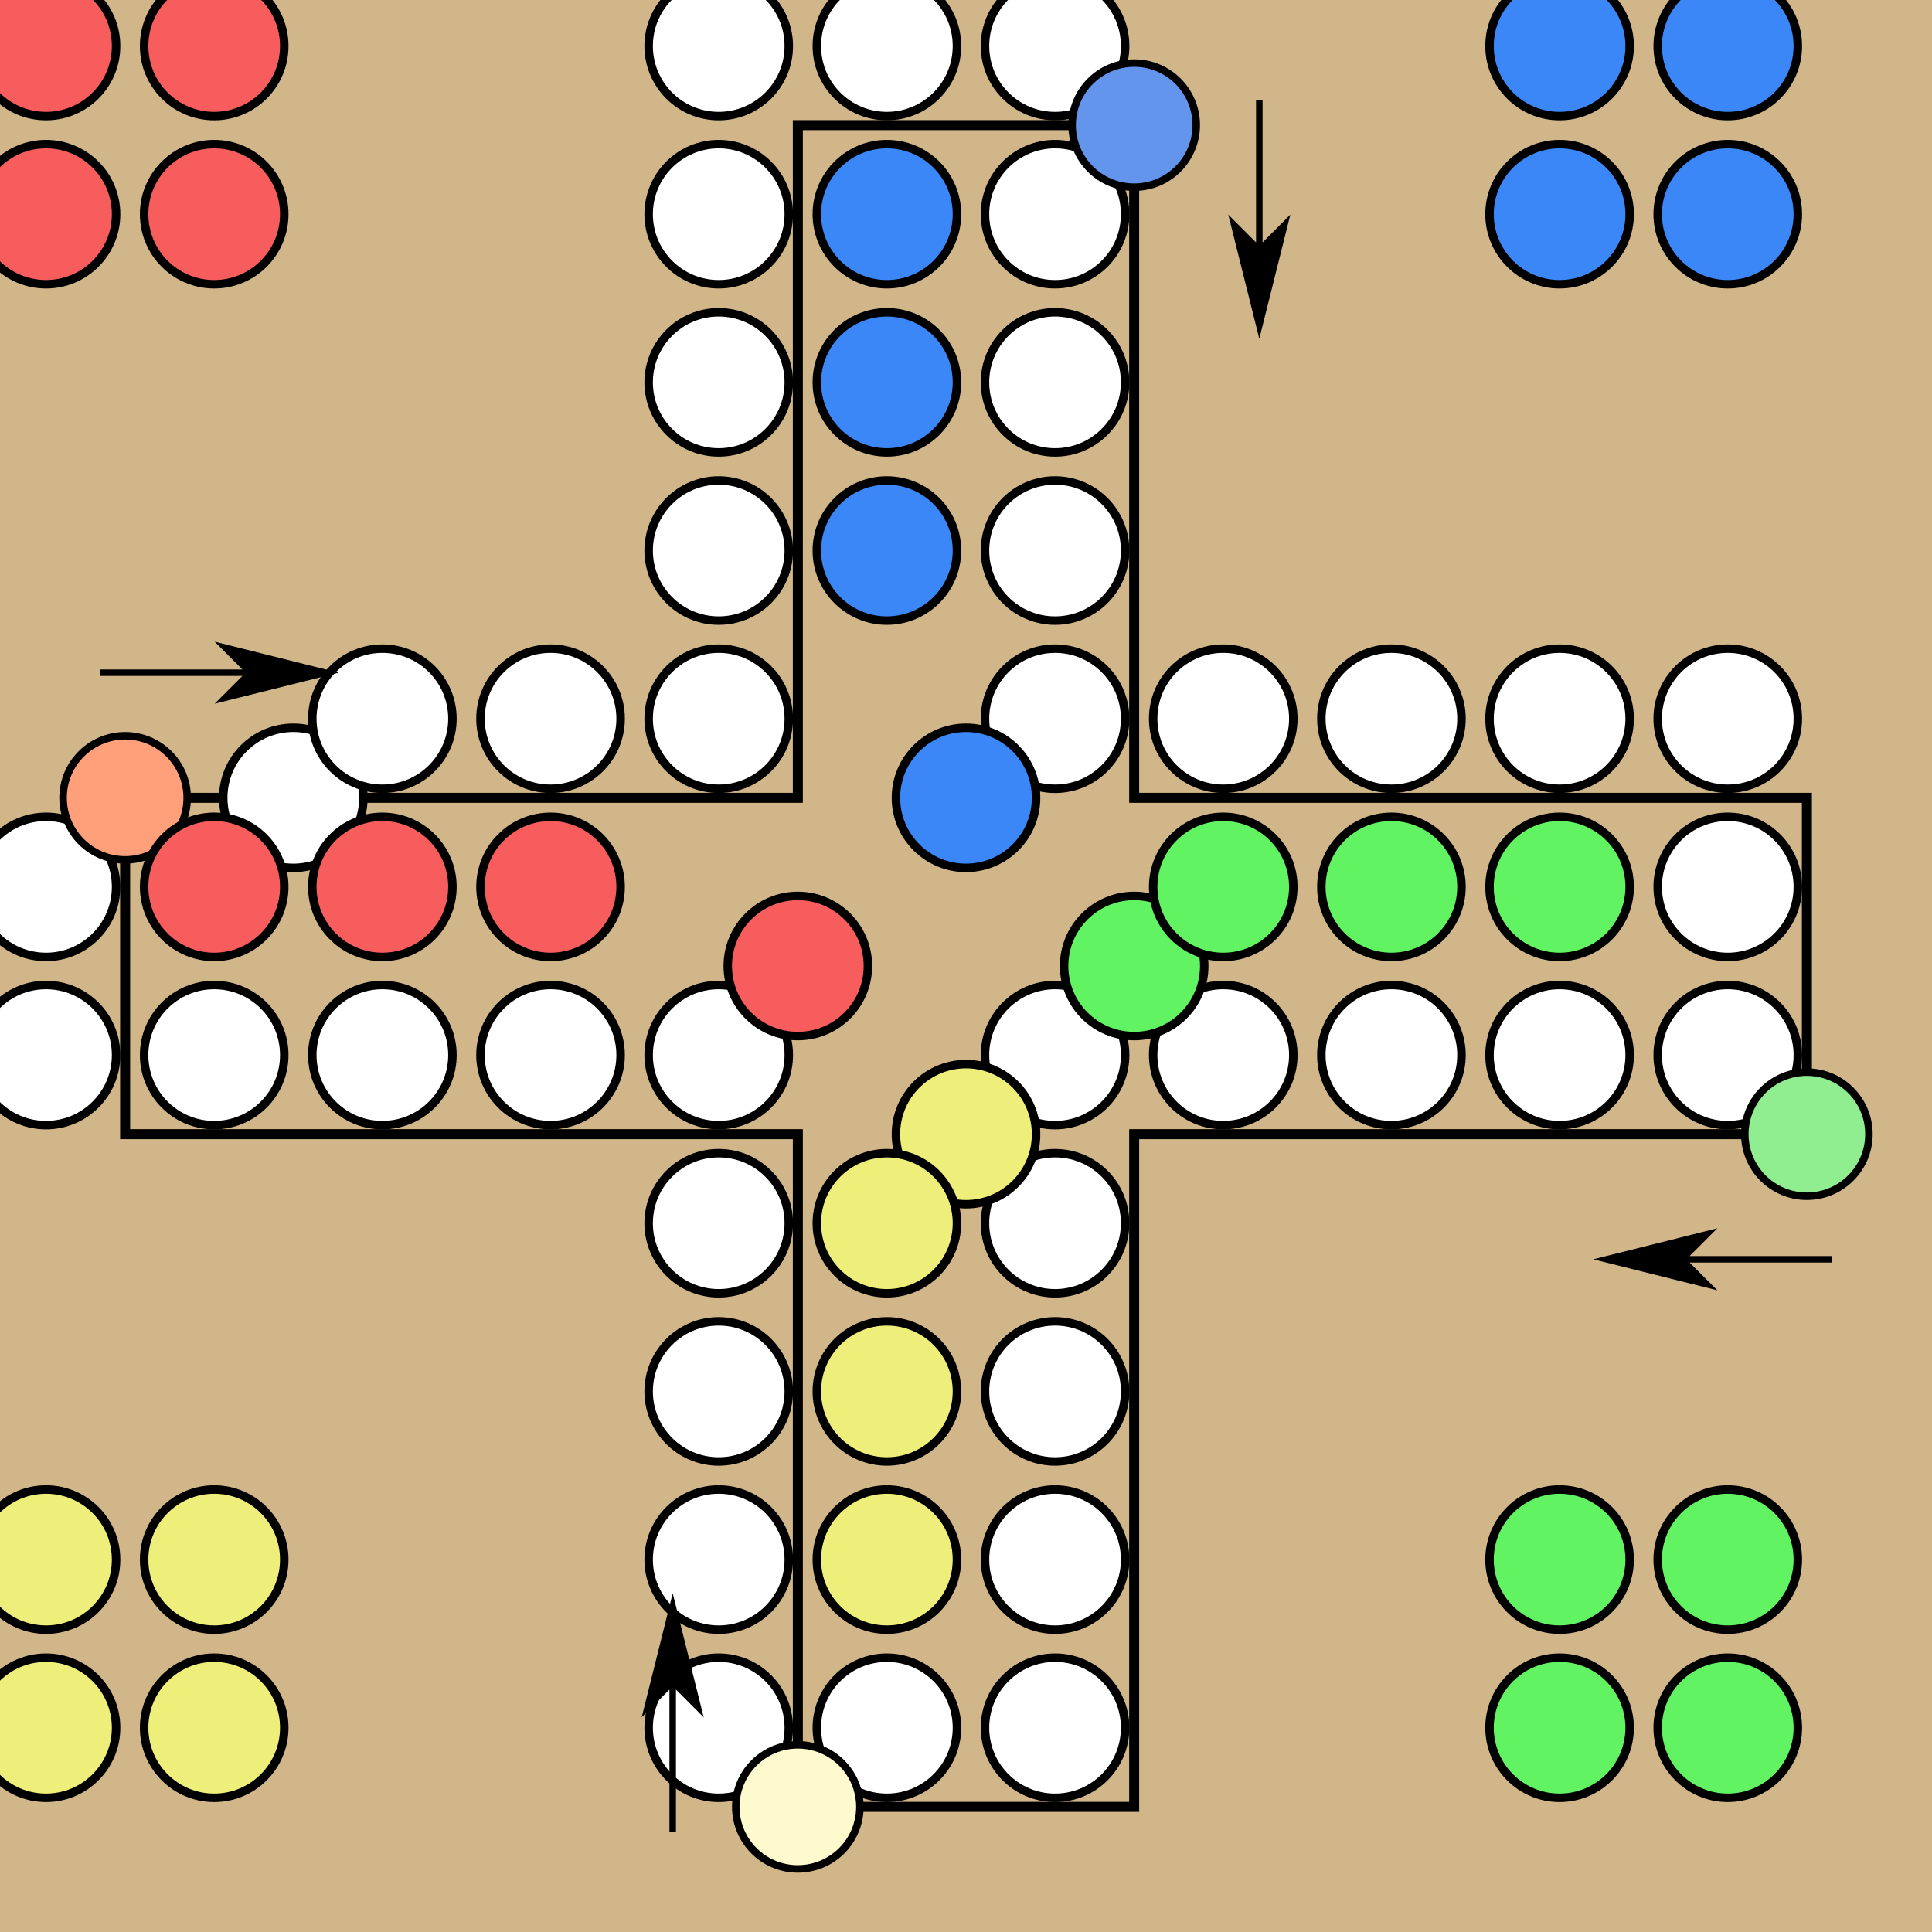<?xml version="1.0" encoding="UTF-8"?>
<svg xmlns="http://www.w3.org/2000/svg" xmlns:xlink="http://www.w3.org/1999/xlink" width="386" height="386">
	<defs>
		<circle r="12.4" stroke="#000" stroke-width="1.5" id="circle"/>

		<marker id="marker-w" refX="14" refY="14" markerWidth="28" markerHeight="28" markerUnits="userSpaceOnUse">
			<use fill="#fff" x="14" y="14" xlink:href="#circle"/>
		</marker>
		<marker id="marker-r" refX="14" refY="14" markerWidth="28" markerHeight="28" markerUnits="userSpaceOnUse">
			<use fill="#f85d5d" x="14" y="14" xlink:href="#circle"/>
		</marker>
		<marker id="marker-g" refX="14" refY="14" markerWidth="28" markerHeight="28" markerUnits="userSpaceOnUse">
			<use fill="#61f361" x="14" y="14" xlink:href="#circle"/>
		</marker>
		<marker id="marker-b" refX="14" refY="14" markerWidth="28" markerHeight="28" markerUnits="userSpaceOnUse">
			<use fill="#3b87f8" x="14" y="14" xlink:href="#circle"/>
		</marker>
		<marker id="marker-y" refX="14" refY="14" markerWidth="28" markerHeight="28" markerUnits="userSpaceOnUse">
			<use fill="#eeee7b" x="14" y="14" xlink:href="#circle"/>
		</marker>

		<path id="arrow" d="M0 0 h30 l-5 -5 l20 5 l-20 5 l5 -5 z" fill="#000" stroke="#000" stroke-width="1.3" stroke-miterlimit="8"/>
	</defs>

	<rect x="0" y="0" width="386" height="386" fill="#d1b689" stroke="#000" stroke-width="0"/>
	<path d="M25 159.4  h 33.6 h 33.6 h 33.6 h 33.6  v-33.6 v-33.6 v-33.6 v-33.6  h 33.6 h 33.6  v 33.6 v 33.6 v 33.6 v 33.6  h 33.6 h 33.6 h 33.6 h 33.6  v 33.6 v 33.6  h-33.6 h-33.6 h-33.6 h-33.6  v 33.6 v 33.6 v 33.6 v 33.6  h-33.6 h-33.6  v-33.6 v-33.6 v-33.6 v-33.6  h-33.6 h-33.6 h-33.6 h-33.6  v-33.6 z" fill="none" stroke="#000" stroke-width="2" marker-mid="url(#marker-w)" marker-end="url(#marker-w)"/>

	<use x="25" y="159.4" fill="#ffa07a" xlink:href="#circle"/>
	<use x="361" y="226.6" fill="#90ee90" xlink:href="#circle"/>
	<use x="226.6" y="25" fill="#6495ed" xlink:href="#circle"/>
	<use x="159.4" y="361" fill="#fffacd" xlink:href="#circle"/>

	<use x="20" y="134.4" xlink:href="#arrow"/>
	<use x="366" y="251.6" xlink:href="#arrow" transform="rotate(180, 366 251.6)"/>
	<use x="251.6" y="20" xlink:href="#arrow" transform="rotate(90, 251.6 20)"/>
	<use x="134.4" y="366" xlink:href="#arrow" transform="rotate(270, 134.4 366)"/>

	<g fill="none" stroke="none">
		<path d="M193 193 h-33.6 h-33.6 h-33.6 h-33.6" marker-mid="url(#marker-r)" marker-end="url(#marker-r)"/>
		<path d="M25 25 h33.6 v33.6 h-33.6" marker-start="url(#marker-r)" marker-mid="url(#marker-r)" marker-end="url(#marker-r)"/>

		<path d="M193 193 h33.6 h33.6 h33.6 h33.6" marker-mid="url(#marker-g)" marker-end="url(#marker-g)"/>
		<path d="M361 361 h-33.6 v-33.6 h33.6" marker-start="url(#marker-g)" marker-mid="url(#marker-g)" marker-end="url(#marker-g)"/>

		<path d="M193 193 v-33.6 v-33.6 v-33.6 v-33.6" marker-mid="url(#marker-b)" marker-end="url(#marker-b)"/>
		<path d="M361 25 h-33.6 v33.6 h33.6" marker-start="url(#marker-b)" marker-mid="url(#marker-b)" marker-end="url(#marker-b)"/>

		<path d="M193 193 v33.6 v33.6 v33.6 v33.6" marker-mid="url(#marker-y)" marker-end="url(#marker-y)"/>
		<path d="M25 361 h33.6 v-33.6 h-33.6" marker-start="url(#marker-y)" marker-mid="url(#marker-y)" marker-end="url(#marker-y)"/>
	</g>
</svg>

